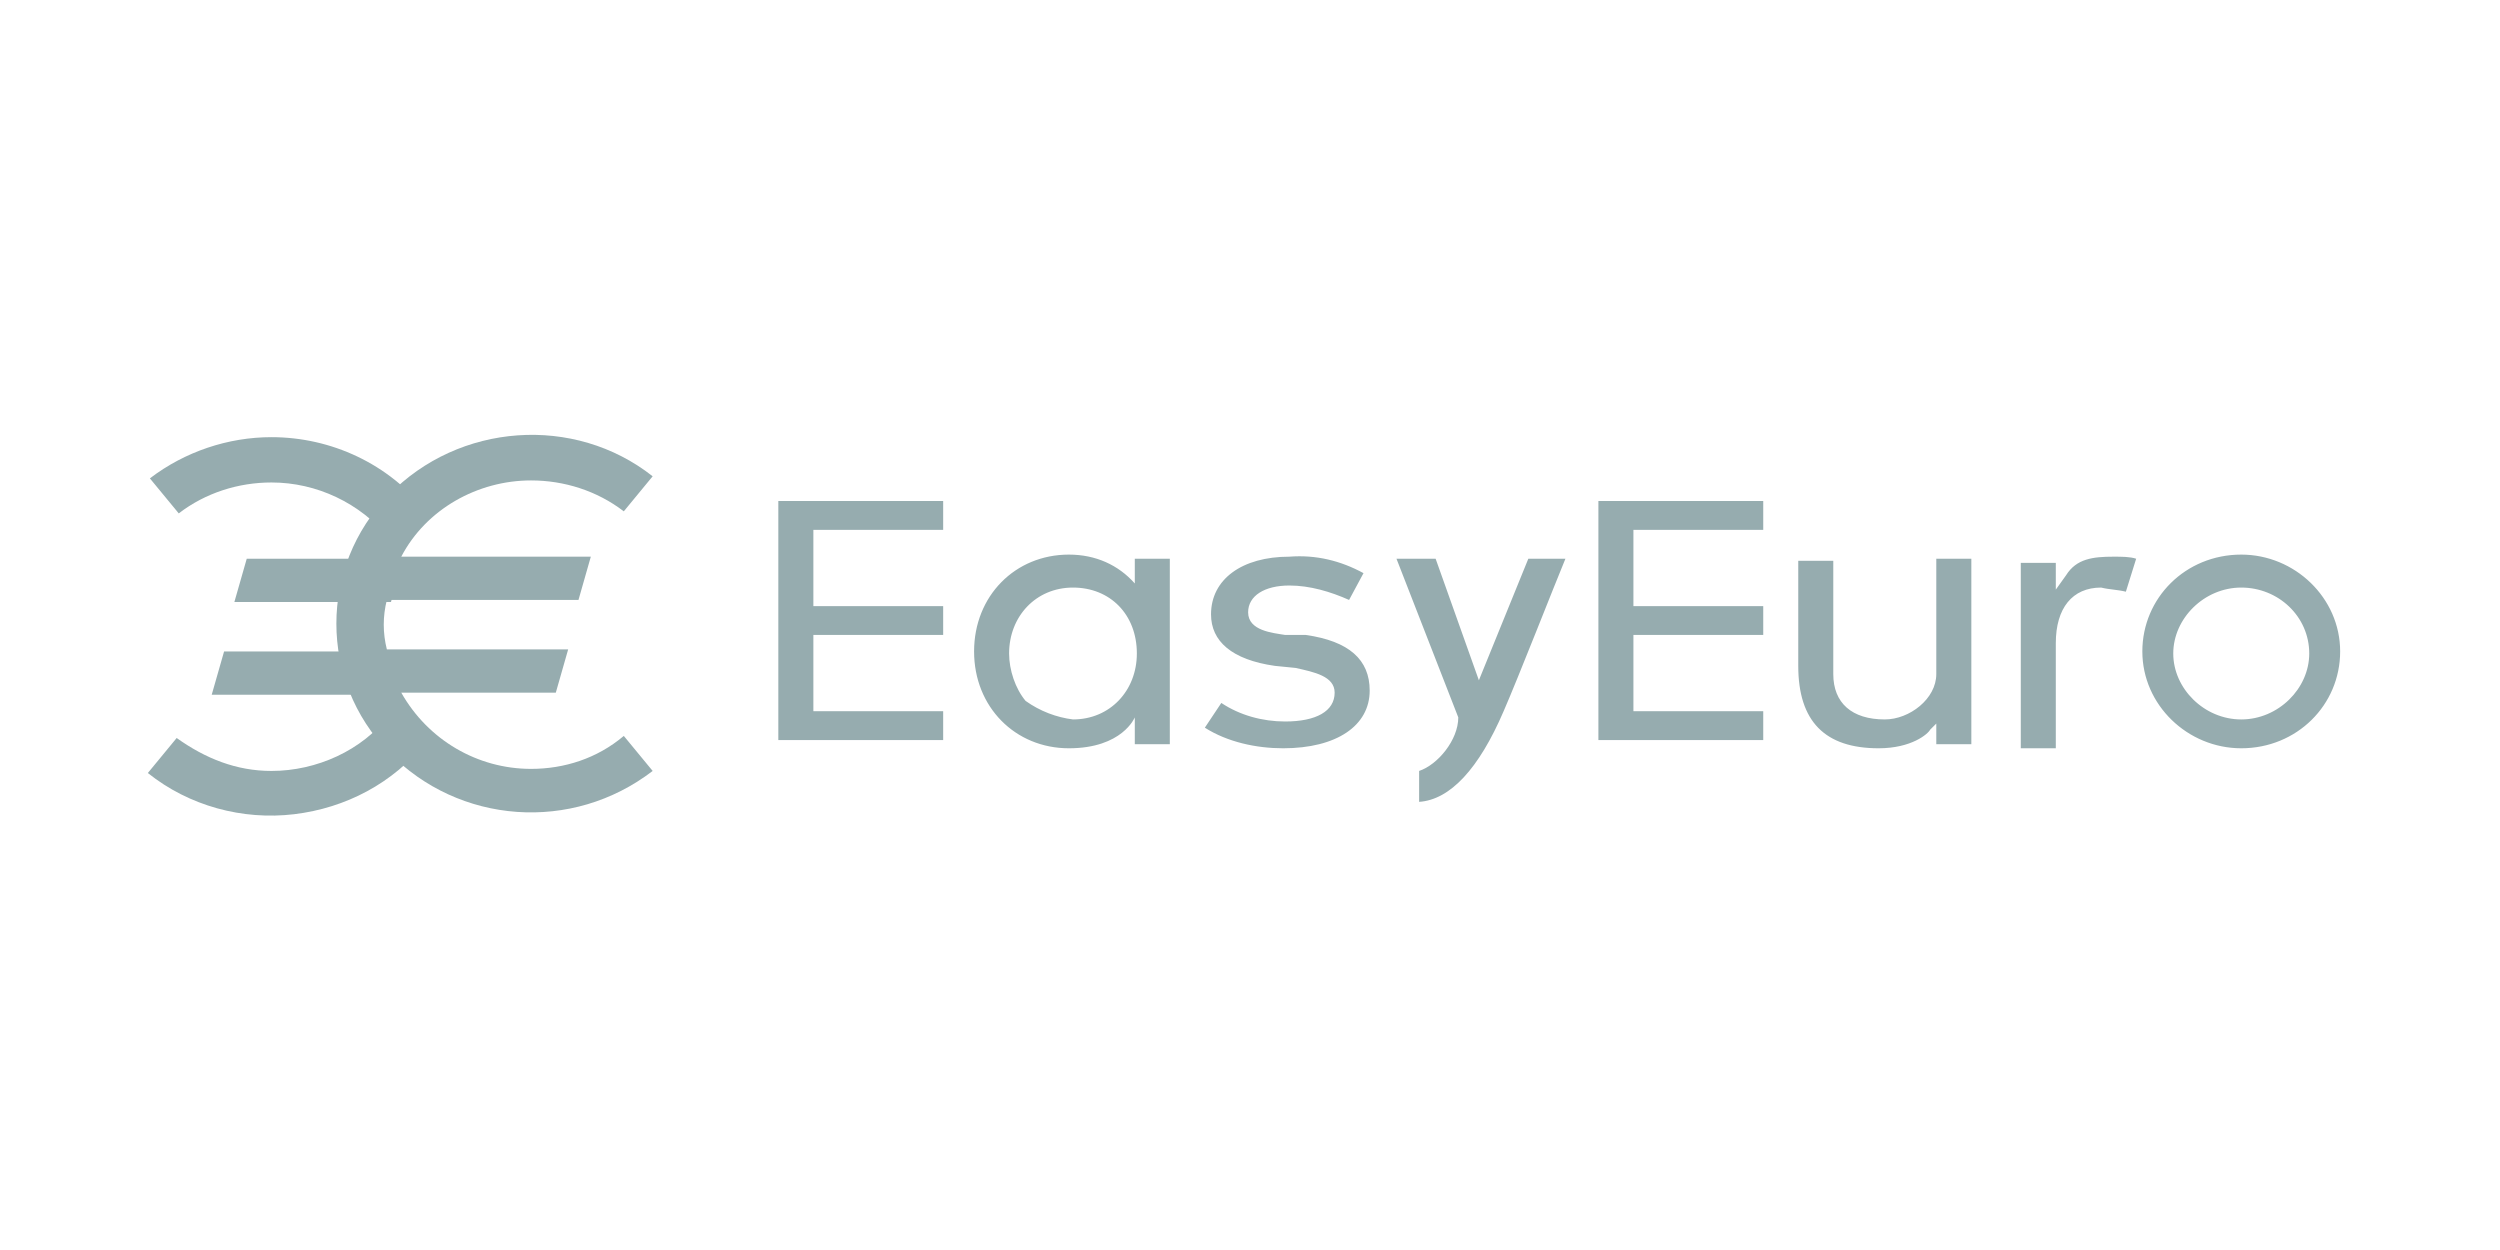<svg width="112" height="56" viewBox="0 0 112 56" fill="none" xmlns="http://www.w3.org/2000/svg">
<path d="M12.162 34.538C14.192 34.538 16.223 33.615 17.423 32.046L19.085 33.246C17.608 35.092 15.485 36.2 13.177 36.477C10.869 36.754 8.469 36.108 6.623 34.631L7.915 33.062C9.208 33.985 10.592 34.538 12.162 34.538ZM12.162 21.615C10.685 21.615 9.208 22.077 8.008 23L6.715 21.431C8.285 20.231 10.223 19.585 12.162 19.585C14.839 19.585 17.423 20.785 19.085 22.908L17.423 24.108C16.131 22.538 14.192 21.615 12.162 21.615ZM18.069 25.031L17.515 26.969H10.5L11.054 25.031H18.069ZM9.485 31.123L10.039 29.185H17.146L16.592 31.123H9.485Z" fill="#96ACAF"/>
<path d="M23.792 34.446C21.392 34.446 19.177 33.154 17.977 31.031H24.9L25.454 29.092H17.331C17.146 28.354 17.146 27.615 17.331 26.877H25.916L26.469 24.939H17.977C19.085 22.815 21.392 21.523 23.792 21.523C25.269 21.523 26.746 21.985 27.946 22.908L29.239 21.338C25.731 18.569 20.562 18.939 17.423 22.169C14.285 25.4 14.285 30.477 17.423 33.708C20.562 36.938 25.639 37.308 29.239 34.538L27.946 32.969C26.746 33.985 25.269 34.446 23.792 34.446Z" fill="#96ACAF"/>
<path d="M34.869 33.339V22.446H42.254V23.738H36.439V27.154H42.254V28.446H36.439V31.862H42.254V33.154H34.869V33.339ZM71.608 33.339V22.446H78.993V23.738H73.177V27.154H78.993V28.446H73.177V31.862H78.993V33.154H71.608V33.339ZM66.254 30.477L68.469 25.031H70.131C69.669 26.139 68.008 30.385 67.362 31.862C66.254 34.446 64.962 35.831 63.577 35.923V34.538C64.408 34.262 65.331 33.154 65.331 32.139L62.562 25.031H64.316L66.254 30.477ZM86.746 30.2C86.746 30.2 86.746 26.692 86.746 25.031H88.316V33.339H86.746V32.415L86.469 32.692C86.377 32.877 85.639 33.523 84.162 33.523C81.762 33.523 80.562 32.323 80.562 29.831V25.123H82.131V30.2C82.131 31.492 82.962 32.231 84.439 32.231C85.546 32.231 86.746 31.308 86.746 30.2ZM92.562 25.769C93.023 25.031 93.762 24.939 94.685 24.939C95.054 24.939 95.423 24.939 95.7 25.031L95.239 26.508C94.869 26.415 94.5 26.415 94.131 26.323C92.839 26.323 92.1 27.246 92.1 28.815V33.523H90.531V25.215H92.1V26.415L92.562 25.769ZM50.839 26.139V25.031H52.408V33.339H50.839V32.139C50.839 32.139 50.285 33.523 47.885 33.523C45.485 33.523 43.639 31.677 43.639 29.185C43.639 26.692 45.485 24.846 47.885 24.846C49.085 24.846 50.1 25.308 50.839 26.139ZM48.069 32.231C49.731 32.231 50.931 30.939 50.931 29.277C50.931 27.523 49.731 26.323 48.069 26.323C46.408 26.323 45.208 27.615 45.208 29.277C45.208 30.015 45.485 30.846 45.946 31.4C46.593 31.862 47.331 32.139 48.069 32.231ZM58.5 28.446C60.439 28.723 61.362 29.554 61.362 30.939C61.362 32.508 59.885 33.523 57.485 33.523C56.285 33.523 54.992 33.246 53.977 32.6L54.715 31.492C55.546 32.046 56.562 32.323 57.577 32.323C58.962 32.323 59.792 31.862 59.792 31.031C59.792 30.292 58.869 30.108 58.039 29.923L57.115 29.831C55.177 29.554 54.254 28.723 54.254 27.523C54.254 25.954 55.639 24.939 57.762 24.939C58.962 24.846 60.069 25.123 61.085 25.677L60.439 26.877C59.608 26.508 58.685 26.231 57.762 26.231C56.654 26.231 55.916 26.692 55.916 27.431C55.916 28.262 57.023 28.354 57.577 28.446H58.5ZM100.408 24.846C102.808 24.846 104.839 26.785 104.839 29.185C104.839 31.585 102.9 33.523 100.408 33.523C98.008 33.523 95.977 31.585 95.977 29.185C95.977 26.785 97.915 24.846 100.408 24.846ZM100.408 32.231C102.069 32.231 103.454 30.846 103.454 29.277C103.454 27.615 102.069 26.323 100.408 26.323C98.746 26.323 97.362 27.708 97.362 29.277C97.362 30.846 98.746 32.231 100.408 32.231Z" fill="#96ACAF"/>
</svg>
